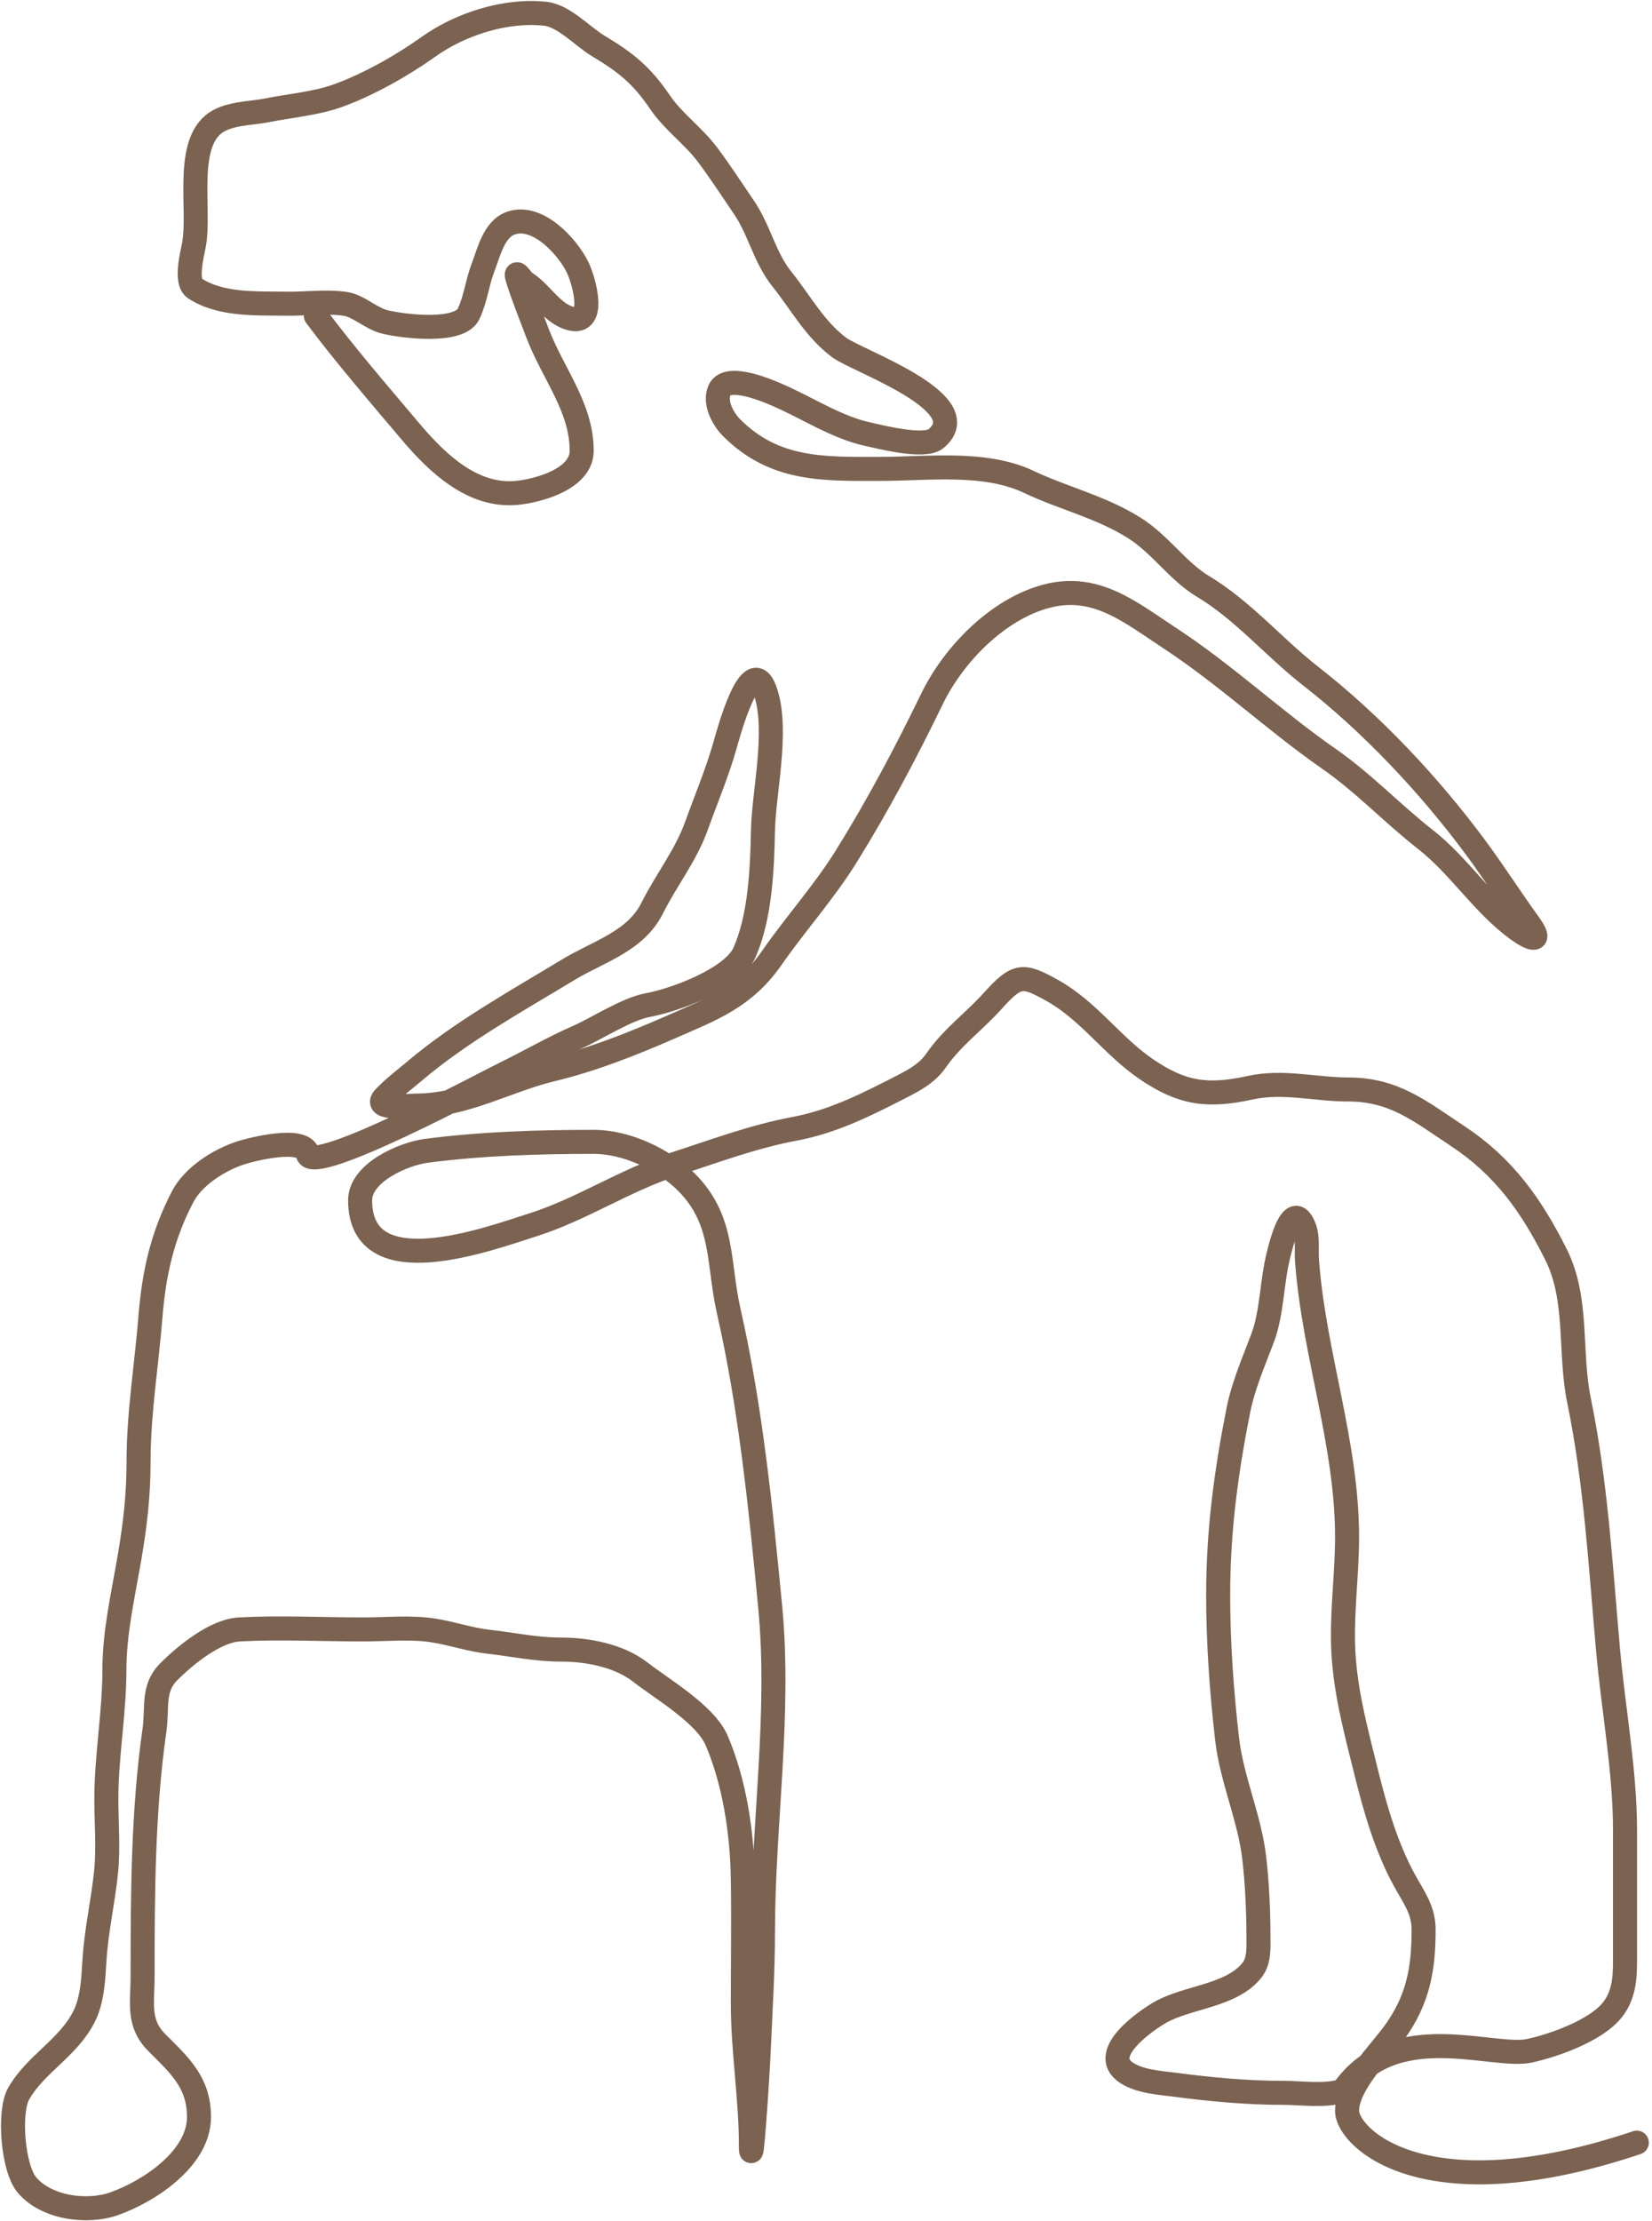 <svg width="381" height="512" viewBox="0 0 381 512" fill="none" xmlns="http://www.w3.org/2000/svg">
<path d="M377.5 494C328.325 510.5 310.673 492.763 310.673 486.697C310.673 480.631 318.112 473.432 321.615 468.581C327.092 460.998 328.325 453.9 328.325 444.89C328.325 440.281 326.021 437.384 323.886 433.484C319.721 425.87 317.186 417.084 315.112 408.709C312.67 398.849 309.979 389.09 309.744 378.876C309.554 370.622 310.673 362.666 310.673 354.308C310.673 332.854 303.019 312.061 301.434 290.668C301.202 287.53 301.895 284.644 300.247 281.842C297.606 277.352 295.118 288.345 294.879 289.275C293.274 295.519 293.432 302.572 291.163 308.578C289.12 313.987 286.717 319.496 285.589 325.198C282.733 339.625 280.944 353.081 280.944 367.728C280.944 378.754 281.745 390.019 283.008 400.967C284.075 410.216 288.167 419.039 289.253 428.271C289.925 433.981 290.234 440.533 290.234 446.284C290.234 448.862 290.491 451.992 288.789 454.181C284.116 460.189 273.925 460.367 267.627 463.936C264.845 465.512 253.023 473.366 259.782 477.871C262.882 479.938 267.539 480.201 271.034 480.659C279.224 481.73 287.589 482.517 295.86 482.517C300.185 482.517 305.528 483.354 309.692 482.052C321.615 464.865 344.631 474.854 353 472.762C358.14 471.619 367.944 468.284 371.835 463.42C374.487 460.105 374.777 456.18 374.777 452.168C374.777 442.086 374.777 432.004 374.777 421.922C374.777 408.277 372.067 393.962 370.855 380.321C369.131 360.924 368.078 341.877 364.145 322.772C361.898 311.857 364.046 299.606 358.88 289.275C353.129 277.773 346.751 268.907 336.17 261.92C327.467 256.172 321.55 251.184 310.88 251.184C303.396 251.184 295.923 249.12 288.376 250.771C278.447 252.943 272.637 252.109 264.427 246.539C256.525 241.177 251.228 233.162 242.801 228.422C235.917 224.55 234.591 224.492 228.917 230.796C224.625 235.565 219.572 239.165 215.91 244.474C214.027 247.205 211.355 248.775 208.478 250.255C200.261 254.481 192.32 258.569 183.187 260.268C173.752 262.023 164.619 265.463 155.471 268.423C144.044 272.12 134.24 278.784 123.005 282.359C112.539 285.689 83.056 296.648 83.056 276.733C83.056 270.33 93.096 266.009 98.334 265.326C111.002 263.674 124.099 263.262 136.941 263.262C144.468 263.262 153.039 267.281 158.309 272.552C167.108 281.351 165.524 291.106 168.064 302.281C173.116 324.507 175.42 347.559 177.613 370.308C180.026 395.348 175.961 420.585 175.961 445.561C175.961 454.707 175.386 463.648 174.981 472.762C174.658 480.023 173.174 501.759 173.174 494.491C173.174 483.623 171.316 472.805 171.316 461.871C171.316 452.275 171.471 442.665 171.316 433.071C171.147 422.574 169.426 410.958 165.277 401.277C162.678 395.213 152.7 389.43 147.625 385.483C142.782 381.716 135.539 380.321 129.509 380.321C123.444 380.321 118.428 379.153 112.683 378.515C108.269 378.025 104.191 376.549 99.779 375.883C94.597 375.1 89.016 375.676 83.779 375.676C74.296 375.676 64.657 375.164 55.185 375.676C49.652 375.975 42.783 381.574 38.927 385.431C35.072 389.286 36.381 393.6 35.623 398.902C32.968 417.49 32.888 436.681 32.888 455.574C32.888 461.839 31.66 466.424 36.191 470.955C41.451 476.215 45.895 480.138 45.895 488.091C45.895 497.57 34.575 505.14 26.385 508.065C19.942 510.366 10.465 508.95 6.152 503.678C2.926 499.735 1.946 486.855 4.294 482.723C8.235 475.787 15.747 472.204 19.417 464.865C21.356 460.987 21.524 456.124 21.791 451.858C22.216 445.054 23.797 438.255 24.475 431.471C25.02 426.021 24.526 420.269 24.526 414.799C24.526 404.769 26.385 395.015 26.385 384.967C26.385 376.271 28.442 367.503 29.894 358.953C31.19 351.321 31.959 344.713 31.959 336.863C31.959 325.861 33.817 314.585 34.694 303.623C35.496 293.6 37.419 284.93 42.127 275.907C44.574 271.217 50.402 267.505 55.392 265.842C57.996 264.974 70.204 261.916 70.979 266.049C71.945 271.201 111.747 249.781 116.502 247.468C122.121 244.734 127.431 241.618 133.173 239.106C137.759 237.1 144.488 232.624 149.432 231.726C155.457 230.63 169.026 225.723 171.729 219.545C175.329 211.316 175.786 200.375 175.961 191.518C176.136 182.675 179.452 168.928 176.684 159.931C173.292 148.907 167.846 169.633 167.084 172.266C165.303 178.418 162.798 184.365 160.632 190.383C158.146 197.288 153.68 202.842 150.412 209.377C146.57 217.061 138 219.387 131.161 223.519C119.228 230.728 106.267 237.925 95.599 246.952C93.271 248.921 90.73 250.819 88.631 253.042C85.923 255.909 94.274 254.9 95.857 254.9C107.322 254.9 116.587 249.15 127.444 246.539C136.711 244.31 146.035 240.602 154.645 236.835C164.248 232.634 171.686 229.925 177.974 220.887C183.61 212.786 190.085 205.658 195.265 197.299C202.672 185.346 208.903 173.561 214.981 161.066C219.966 150.82 230.191 140.349 241.459 137.427C252.85 134.474 260.834 141.265 269.795 147.131C282.691 155.572 293.936 166.215 306.492 174.95C314.539 180.548 321.058 187.532 328.789 193.583C336.625 199.715 341.863 208.399 350.003 214.332C353.199 216.661 355.841 217.46 352.687 213.093C348.422 207.189 344.552 201.106 340.196 195.235C329.573 180.916 316.302 166.817 302.312 155.905C293.754 149.23 286.743 140.773 277.382 135.156C271.597 131.685 267.623 125.508 261.64 121.737C253.882 116.846 245.314 114.911 237.278 111.104C227.092 106.279 213.888 108.111 202.749 108.111C189.928 108.111 178.651 108.53 168.735 98.614C166.746 96.625 164.663 92.833 165.948 89.943C167.731 85.93 177.535 90.292 179.574 91.181C186.223 94.081 193.06 98.587 200.168 100.11C202.95 100.707 213.175 103.379 215.859 101.143C225.776 92.878 197.633 83.19 193.562 80.136C187.876 75.872 184.749 69.881 180.4 64.445C176.251 59.259 175.203 53.102 171.522 47.722C168.751 43.672 166.145 39.623 163.161 35.645C159.904 31.303 155.254 28.036 152.219 23.567C147.99 17.342 144.441 14.472 137.922 10.561C134.309 8.393 130.081 3.656 125.793 3.18C116.697 2.169 106.204 5.514 98.85 10.767C92.796 15.091 84.782 19.623 77.74 22.122C72.805 23.873 66.824 24.388 61.637 25.425C57.78 26.197 52.298 26.061 49.146 28.729C42.755 34.137 46.141 48.517 44.759 56.29C44.381 58.415 42.59 64.973 44.966 66.51C50.962 70.39 59.083 69.919 66.127 70.02C70.504 70.082 75.362 69.404 79.701 70.071C82.692 70.531 85.557 73.419 88.682 74.2C92.876 75.249 106.001 76.867 108.089 72.342C109.751 68.741 110.07 65.089 111.444 61.555C112.78 58.12 113.891 52.822 117.844 51.439C123.967 49.296 130.87 56.817 133.225 61.658C134.755 64.803 137.81 75.765 130.902 73.22C127.006 71.784 124.603 67.328 121.147 65.168C120.293 64.634 118.449 61.396 119.496 64.652C120.802 68.715 122.426 72.735 123.935 76.73C127.472 86.094 134.154 93.856 134.154 103.93C134.154 110.438 124.162 113.141 119.238 113.633C109.108 114.646 100.895 106.854 94.721 99.543C87.283 90.735 79.743 82.014 72.837 72.807" stroke="#7B6251" stroke-width="5.54" stroke-linecap="round"/>
</svg>
